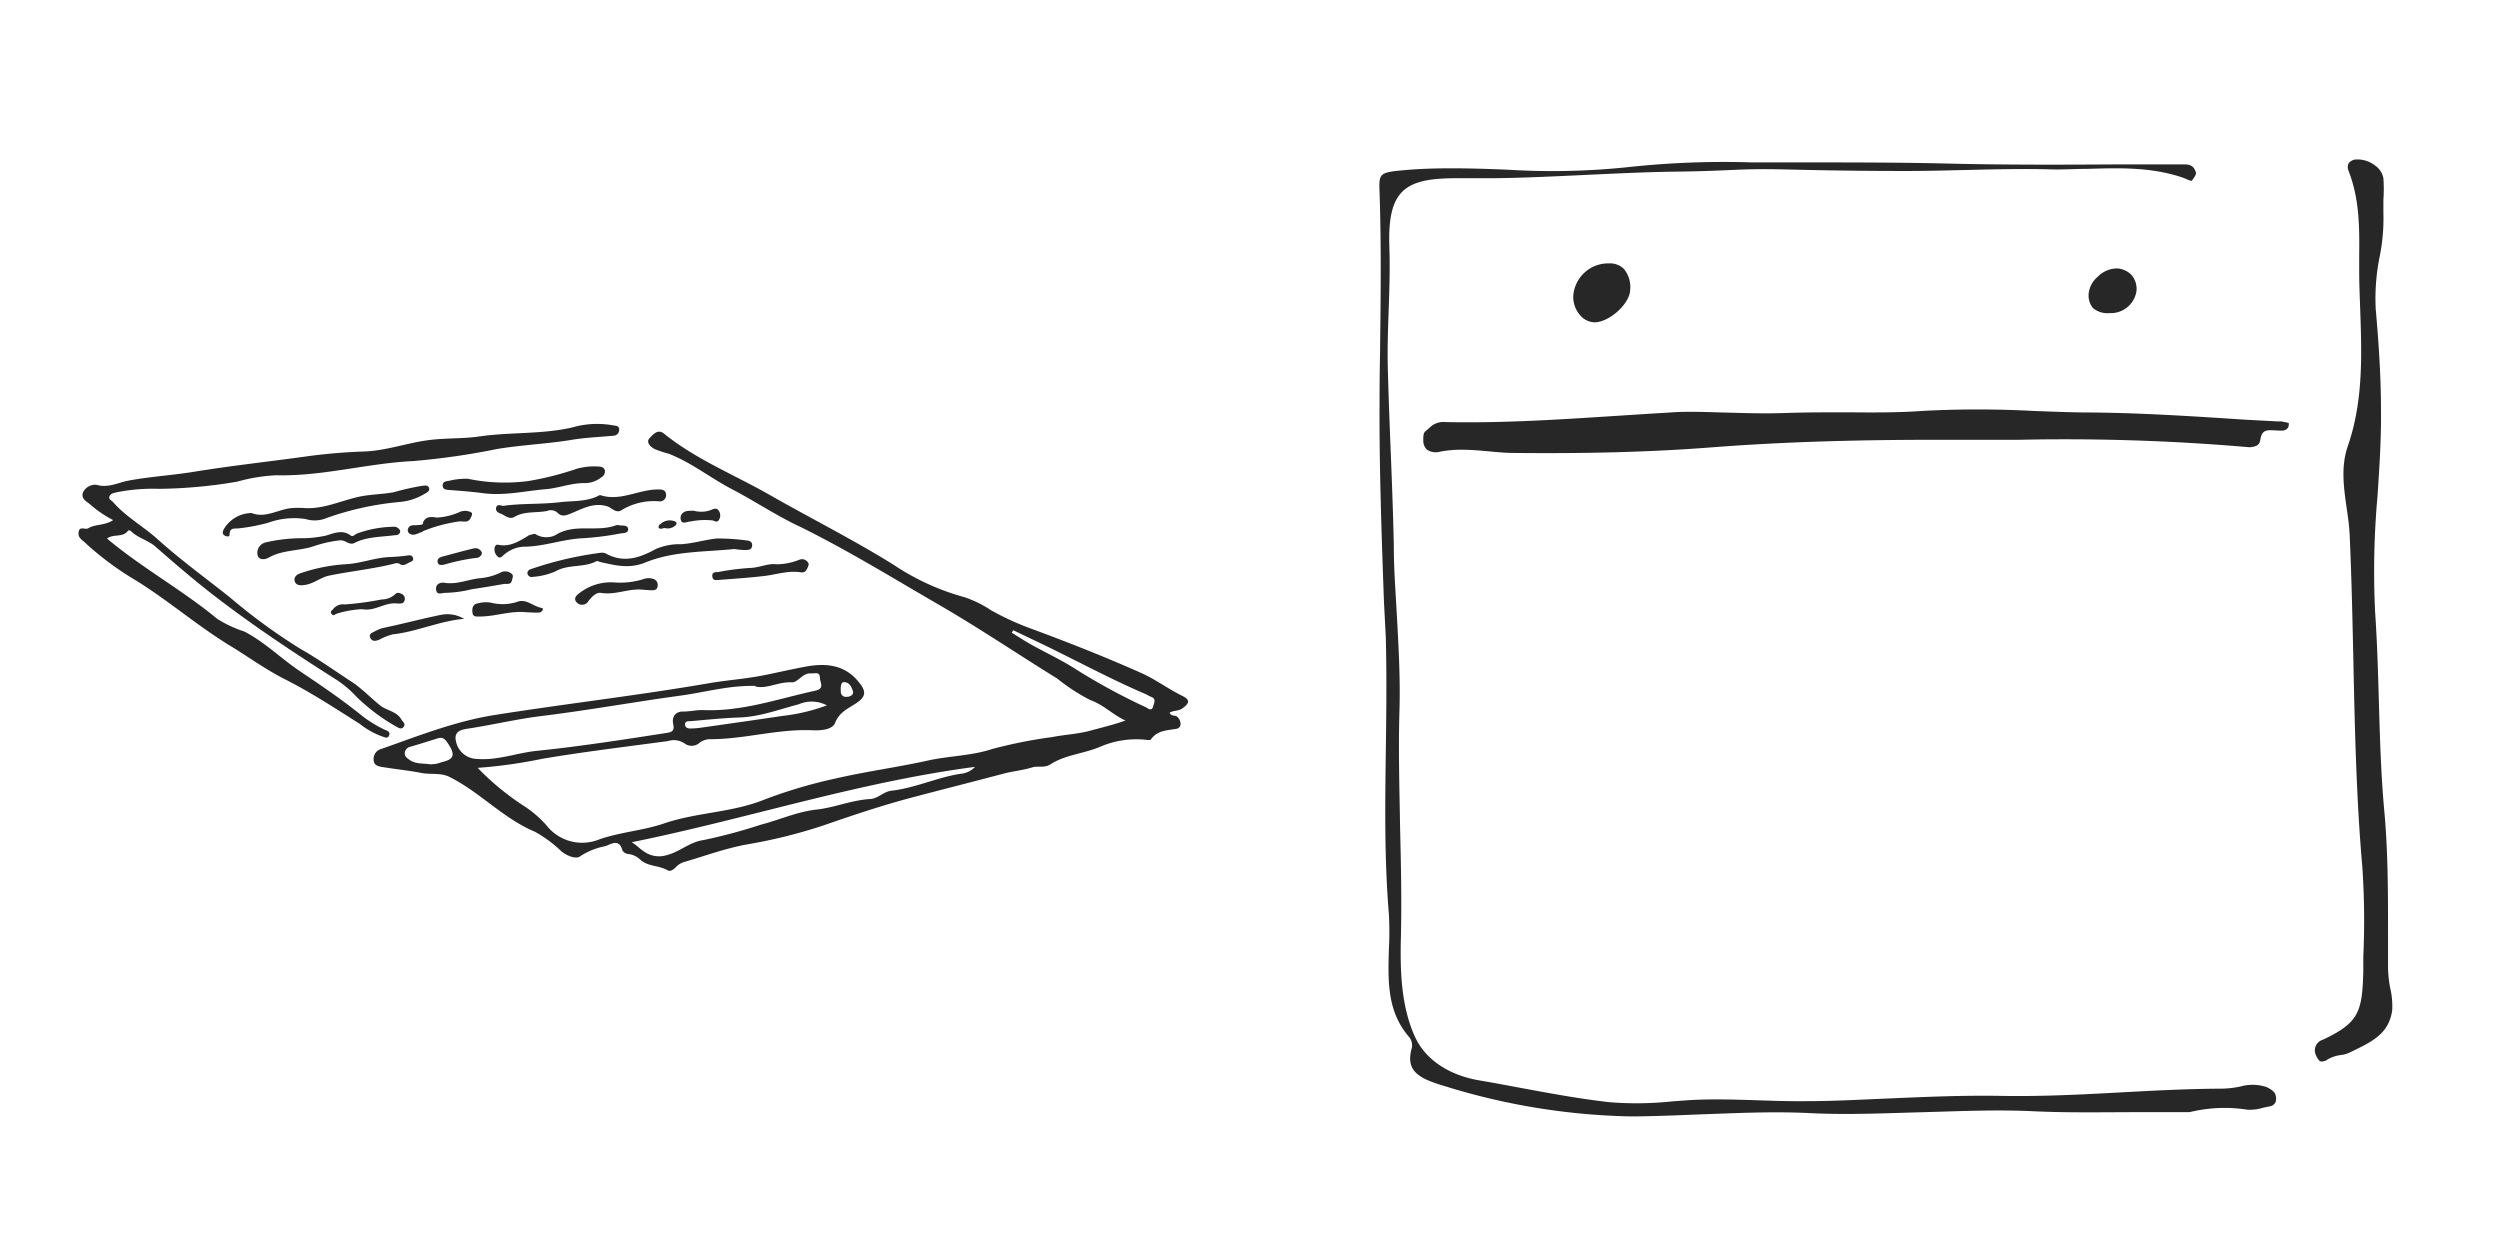 <svg xmlns="http://www.w3.org/2000/svg" width="280" height="140" viewBox="0 0 280 140">
  <defs>
    <style>
      .cls-1 {
        fill: #272727;
      }
    </style>
  </defs>
  <title>icons</title>
  <g id="Layer_1" data-name="Layer 1">
    <path class="cls-1" d="M131,79.82c.18.45.6.25.82.44a1.06,1.06,0,0,1,.4.81.53.53,0,0,1-.49.56c-1,.18-2.12.16-2.83,1.19-.1.15-.66,0-1,0a10.25,10.25,0,0,0-4.62.79c-1.85.81-3.94.9-5.64,2-.64.43-1.45.15-2,.33-1.09.34-2.21.43-3.29.72-3.42.91-6.85,1.77-10.28,2.68s-6.64,2-9.91,3.13a57.92,57.92,0,0,1-8.59,2.12c-2.4.45-4.73,1.31-7.09,2a2.17,2.17,0,0,0-.85.6c-.24.22-.57.45-.84.29-1-.58-2.18-.4-3.07-1.19a2.29,2.29,0,0,0-1.35-.64.86.86,0,0,1-.66-.41c-.36-1.34-1.25-.71-1.91-.47A7.71,7.71,0,0,0,65,95.89c-.44.37-1.45,0-2.1-.52a14.17,14.17,0,0,0-3-2.22c-3.54-1.49-6.13-4.41-9.51-6.11-1-.53-2.14-.26-3.2-.47-1.43-.28-2.9-.42-4.34-.66-.45-.07-1-.18-1-.8a1.15,1.15,0,0,1,.86-1.23c4.15-1.46,8.22-3.08,12.63-3.79,8-1.27,16-2.18,23.95-3.55,2.08-.36,4.2-.5,6.25-.91,1.51-.3,3-.65,4.54-.94,2.29-.44,4.51-.33,6.14,1.75.81,1,.78,1.58-.31,2.31-.92.61-1.9,1-2.38,2.21-.3.79-1.64.87-2.55.83-3.85-.17-7.58,1-11.41,1a2,2,0,0,0-1.2.38,1.32,1.32,0,0,1-1.72.08A2.16,2.16,0,0,0,74.81,83c-4.72.64-9.45,1.2-14.15,2a54.65,54.65,0,0,1-7.16,1,29.18,29.18,0,0,0,5.28,4.33,12.53,12.53,0,0,1,2.42,2.1,5.06,5.06,0,0,0,5.87,1.6c2.37-.84,4.95-1,7.29-1.8,3.65-1.25,7.56-1.21,11.13-2.63a55.55,55.55,0,0,1,8.24-2.44c3.4-.78,6.88-1.24,10.29-2,2.36-.51,4.82-.51,7.1-1.27a54,54,0,0,1,6.73-1.34c1.38-.27,2.82-.33,4.2-.7s2.67-.68,4-1.15c-1.4-.63-2.43-1.76-3.93-2.29A21.56,21.56,0,0,1,118.41,76c-4.27-2.64-8.44-5.45-12.79-8-5.29-3.05-10.49-6.28-16-9C87,57.78,84.56,56.14,82,54.8c-2.43-1.26-4.55-3-7.15-4a11.93,11.93,0,0,1-1.54-.51c-.56-.3-1-.83-.49-1.29.3-.3.85-1,1.54-.44,3.6,2.91,7.91,4.62,11.88,6.89,4.59,2.62,9.34,5,13.82,7.79A27.1,27.1,0,0,0,108,66.88a12.59,12.59,0,0,1,3,1.47,30.5,30.5,0,0,0,4.57,2.09c4.14,1.53,8.24,3.15,12.26,4.94,1.59.71,3,1.78,4.59,2.56.89.44.82.83,0,1.4C132,79.66,131.43,79.55,131,79.82Zm-46.4-3c-3-.06-5.62.71-8.32,1.08-5.21.71-10.39,1.65-15.6,2.29-2.79.34-5.52,1-8.29,1.42-.72.11-1.56.28-1.33,1.37A2.45,2.45,0,0,0,53.43,85c2.29.19,4.43-.67,6.65-.9,4.86-.5,9.68-1.25,14.5-2,.61-.09,1-.18.82-1s.25-1.44,1.18-1.41c.75,0,1.48-.19,2.21-.16,4.33.18,8.37-1.27,12.51-2.17,1.11-.24.54-.92.53-1.43,0-.74-.54-.48-1-.51-1-.06-1.46,1.08-2.2,1C87.16,76.35,85.82,77.22,84.57,76.87Zm24.59,9.07c-13.23,1.74-25.65,5.86-38.45,8.44.55.31.9.73,1.34,1a2.89,2.89,0,0,0,2.58.45c1.48-.37,2.58-1.48,4.12-1.69a59.37,59.37,0,0,0,6.42-1.72c2.09-.54,4.08-1.46,6.27-1.7,2-.22,3.92-1.06,6-1.18.87-.05,1.49-.83,2.37-.93,2.67-.3,5.12-1.5,7.78-1.9A2.44,2.44,0,0,0,109.16,85.93Zm4.3-15.3-.18.27.95.59c2,1.29,4.26,2.22,6.29,3.54a69.39,69.39,0,0,0,7.78,4.22c.23.11.66.53.82-.1.1-.37.39-.84-.24-1.07-.22-.08-.41-.22-.63-.31-3.86-1.66-7.56-3.66-11.34-5.49Zm-65.17,15a2.7,2.7,0,0,0,1.11-.22c1.44-.31,1.59-.82.76-2.08-.43-.66-.69-.76-1.31-.55-1,.31-1.93.61-2.9.89a.79.79,0,0,0-.65.73c0,.37.24.53.5.72C46.57,85.63,47.46,85.46,48.29,85.62ZM92.61,79a3.65,3.65,0,0,0-3.15-.12c-2.21.57-4.35,1.41-6.68,1.48-1.82.06-3.64.26-5.45.41-.25,0-.61,0-.61.35s.31.5.65.47c.5,0,1-.07,1.51-.14,2.92-.42,5.85-.83,8.77-1.27A20.79,20.79,0,0,0,92.61,79Zm1.56-1.6a.58.58,0,0,0,.7.64c.3,0,.79-.19.65-.64s-.38-1-1-1C94.2,76.39,94.13,76.86,94.17,77.41Zm-79.8-18s.23,0,.3.09c.76.75,1.85,1,2.66,1.66,2.2,1.93,4.42,3.84,6.73,5.62,4.36,3.36,8.95,6.4,13.6,9.35A11.61,11.61,0,0,1,39.89,78a21.3,21.3,0,0,0,4.51,3.39c.26.15.59.34.82,0s-.09-.52-.25-.79c-.54-.93-1.61-1-2.36-1.56-1-.81-2-1.83-3-2.53-2-1.3-3.92-2.68-6-3.86a65.18,65.18,0,0,1-7.83-5.72c-2.71-2.16-5.53-4.2-8.11-6.52-1.62-1.46-3.57-2.53-5-4.17-.17-.19-.53-.3-.41-.64s.43-.36.74-.45a20.74,20.74,0,0,1,4.85-.4,55.39,55.39,0,0,0,8.7-.8,19.56,19.56,0,0,1,4.38-.72c5.19.13,10.19-1.34,15.34-1.59a79.88,79.88,0,0,0,9.34-1.34c2.7-.46,5.48-.57,8.2-1,1.57-.28,3.18-.34,4.78-.49.46,0,.76-.26.76-.72s-.46-.39-.79-.47a10,10,0,0,0-4.45.25c-3.42.79-6.91.51-10.33,1-1.93.29-3.89.17-5.83.43-2.44.33-4.77,1.2-7.25,1.27a63.38,63.38,0,0,0-6.83.61c-4,.55-8.11,1-12.15,1.66-2.46.4-4.94.54-7.39,1-1.11.22-2.23.84-3.51.46a1.52,1.52,0,0,0-1.51.82c-.28.71.32,1,.71,1.31a13.08,13.08,0,0,0,2.65,1.82c-.92.63-2,.43-2.8.92-.33.2-.94-.29-1.06.39s.37.88.74,1.24A33.53,33.53,0,0,0,15.21,65c3.79,2.35,7.14,5.3,11,7.59C28,73.71,29.82,75,31.76,76c3,1.5,5.74,3.31,8.53,5.07a8.86,8.86,0,0,0,2.48,1.4c.26.07.65.34.81-.1s-.22-.52-.51-.65A13.34,13.34,0,0,1,40.34,80c-2.16-1.73-4.45-3.28-6.74-4.82-2.13-1.43-4-3.31-6.26-4.46a13.17,13.17,0,0,1-3-1.4c-3.93-3.25-8.45-5.72-12.35-9C12.71,59.75,13.78,60.26,14.36,59.41Zm10.64,0c-.09.23-.11.45.17.59s.53.15.54-.16c0-.77.59-.61,1-.65A21.94,21.94,0,0,0,30,58.56a8.56,8.56,0,0,1,4.22-.43,3.44,3.44,0,0,0,2.05,0,33.23,33.23,0,0,1,8.62-1.92,6.54,6.54,0,0,0,2.65-.89c.25-.15.64-.31.51-.68s-.53-.24-.83-.22a30,30,0,0,0-3.16.72c-1.36.24-2.74.22-4.09.55-2,.48-3.85,1.36-5.94,1.21a9.19,9.19,0,0,0-1.27,0c-1.55.1-3,1.19-4.57.56A3.65,3.65,0,0,0,25,59.39ZM83.45,61.6c.35,0,.75,0,.79-.49s-.38-.56-.62-.58a24.28,24.28,0,0,0-3.33-.22c-1.31.13-2.59.55-4,.64a6.81,6.81,0,0,0-2.82.53c-1.8,1-3.63,1.62-5.62.51a1.07,1.07,0,0,0-.57-.08,39.69,39.69,0,0,0-7.79,1.82c-.25.07-.44.25-.42.49a.48.48,0,0,0,.61.39A7.79,7.79,0,0,0,62.2,64c1.45-.84,3.17-.38,4.61-1.15.1-.05.29.07.44.1,1.64.36,3.18.79,5,.06,3.19-1.31,6.68-1.18,10-1.52C82.67,61.56,83.06,61.6,83.45,61.6ZM50.34,53.84c-.36.07-.76.06-.76.53s.39.48.76.51c1.27.1,2.53.19,3.79.36,2.37.31,4.7-.26,7-.45,1.46-.12,2.91-.73,4.45-.68a3,3,0,0,0,1.74-.63.77.77,0,0,0,.43-.78c-.08-.36-.42-.44-.74-.45a7.22,7.22,0,0,0-2.41.25,33.94,33.94,0,0,1-5.45,1.38,20.32,20.32,0,0,1-6.76-.26A7.76,7.76,0,0,0,50.34,53.84Zm5.25,2.94c-.16.38.15.63.42.72.53.18,1,.75,1.63.38,1.14-.67,2.44-.4,3.65-.66a1.11,1.11,0,0,1,1.11.17c.52.55,1,.34,1.59.1,1.27-.52,2.5-1.24,4-.79.53.16,1,.83,1.6.45a6.94,6.94,0,0,1,4.24-1,.69.69,0,0,0,.76-.83c-.06-.48-.49-.51-.91-.5-2.18,0-4.24,1.39-6.49.62-1.41.79-3,.63-4.51.81-2.12.25-4.25.11-6.35.41C56.06,56.61,55.73,56.45,55.59,56.78ZM44,59a12.44,12.44,0,0,0-4,.75c-.24.09-.47.42-.71.23-.93-.69-1.82-.28-2.76,0a12.49,12.49,0,0,1-2.51.3,18.18,18.18,0,0,0-4.27.47,1.2,1.2,0,0,0-.92,1.3c.07.73.83.64,1.21.43,1.54-.89,3.31-.76,4.94-1.25a14,14,0,0,1,3.15-.72c.6,0,1,.58,1.55.31,1.44-.73,3-.67,4.55-.88.28,0,.55-.06.6-.48A.78.78,0,0,0,44,59Zm15.17,1c-1.06.64-2.1,1.31-3.44,1-.2,0-.32.2-.34.4a1.09,1.09,0,0,0,.36.95c.23.19.4.05.59-.12a3.66,3.66,0,0,1,2.29-1c2.17,0,4.19-.77,6.34-.93a33.19,33.19,0,0,0,4.47-.54c.36-.08.94,0,.91-.5s-.65-.36-1-.43a.71.71,0,0,0-.35,0c-2.19.82-4.67-.26-6.8,1.11a2.31,2.31,0,0,1-2.28-.15A3.13,3.13,0,0,0,59.13,60Zm-25.3,4.14c-.38.08-1,.35-.87.92s.75.53,1.28.43c.9-.17,1.64-.79,2.48-1,2.45-.51,5-.76,7.39-1.36a.76.76,0,0,1,.57,0c.46.36.79,0,1.17-.15.22-.1.46-.19.37-.49s-.32-.32-.57-.28a20.23,20.23,0,0,1-2.09.18c-1.69.08-3.28.75-5,.81A19.38,19.38,0,0,0,33.84,64.14ZM84,63.61a28.6,28.6,0,0,0-3.58.46c-.28,0-.71,0-.64.5s.43.4.74.38c1.69-.13,3.38-.24,5.07-.44,1.37-.16,2.72-.64,4.12-.41.39.06.57-.14.71-.45s.25-.5,0-.75a.78.78,0,0,0-.84-.23A7,7,0,0,1,87,63.2C86,63.07,85.06,63.59,84,63.61Zm-11.1,2.5c.38,0,.71,0,.76-.51a.7.7,0,0,0-.55-.78,1.73,1.73,0,0,0-1.13.07,8.79,8.79,0,0,1-3.21.34A5.71,5.71,0,0,0,65,66.35c-.36.25-.86.65-.4,1.13a.82.82,0,0,0,1.3-.15c.37-.47.84-1,1.41-.93,1.62.28,3.12-.53,4.71-.35ZM49.4,68.86c-2.14.44-4.26,1-6.38,1.45a3.6,3.6,0,0,0-1,.38c-.27.16-.76.27-.55.74s.64.36,1,.22a6.83,6.83,0,0,1,1.51-.6c2.73-.3,5.26-1.51,8-1.74A3.68,3.68,0,0,0,49.4,68.86Zm7-3.45c.34-.06.83.14.94-.43.05-.25.23-.51-.06-.74A1.11,1.11,0,0,0,56,64.16a6.64,6.64,0,0,1-2.12.59c-1.37.1-2.67.76-4.11.52-.36-.06-1,.08-.93.75s.57.4,1,.38A13.21,13.21,0,0,0,52.81,66C54,65.82,55.17,65.63,56.35,65.42Zm4,3.19c.31,0,.54-.46.3-.5-.92-.16-1.71-1-2.63-.74a5.29,5.29,0,0,1-3.07.14,3.55,3.55,0,0,0-1.5.08c-.53.09-.64.5-.59,1s.37.48.82.47c1.74,0,3.42-.66,5.18-.48C59.35,68.58,59.85,68.63,60.35,68.61Zm-13-10c-.08.23-.4.18-.63.21-.4.05-.9-.11-1.08.45a.44.44,0,0,0,.19.51c.43.28.82,0,1.22-.13.18-.05.34-.2.53-.25a16.74,16.74,0,0,1,3.89-1c.47,0,.93.18,1.19-.38.09-.2.29-.47.05-.63a1.47,1.47,0,0,0-1.35,0,7.4,7.4,0,0,1-2.48.59C48.26,57.86,47.63,57.81,47.35,58.6Zm-2.79,9c.29,0,.58,0,.68-.29a.59.59,0,0,0-.2-.73c-.28-.18-.61-.29-.86,0a2.23,2.23,0,0,1-1.48.56,34.65,34.65,0,0,1-4.15.56,1.37,1.37,0,0,0-1.26.48c-.12.18-.42.29-.21.57s.34.09.53,0a11.13,11.13,0,0,1,2.91-.52C42,68.51,43.17,67.38,44.57,67.6ZM77.23,57.21c-.59,0-1.06.32-1,.89.09.72.66.32,1.1.31a8.12,8.12,0,0,1,2.5-.12c.26.08.48.27.69-.06a.93.93,0,0,0,0-1c-.15-.29-.42-.3-.7-.19a3.13,3.13,0,0,1-2.12.16Zm-24.12,4.2c-1.2.28-2.38.62-3.58.93-.34.09-.59.29-.51.65s.48.3.76.24a22.77,22.77,0,0,1,3.5-.74.67.67,0,0,0,.7-.55A.74.74,0,0,0,53.11,61.42Zm21.34-2.27a1.28,1.28,0,0,0,1.27-.36.24.24,0,0,0-.12-.38,1.53,1.53,0,0,0-1.52.2c-.14.12-.34.2-.32.48C74,59.4,74.22,59.1,74.45,59.15Z"/>
  </g>
  <g id="Layer_3" data-name="Layer 3">
    <path class="cls-1" d="M254.92,123a.82.82,0,0,1-.78.92l-.73.16a4.76,4.76,0,0,1-1.75.2,16.36,16.36,0,0,0-6.42.28c-1.79,0-3.59,0-5.38,0h-.11c-3.93,0-8,.09-12-.1-4.19-.2-8.41,0-12.5.11s-8.35.31-12.53.1-8.23,0-12.28.14c-2.48.1-5.05.21-7.57.23h-.11a74.61,74.61,0,0,1-21-3.41c-3-.88-4.34-1.74-3.64-4.25a1.45,1.45,0,0,0-.34-1.28c-2.42-2.85-2.32-6.15-2.23-9.65a37.22,37.22,0,0,0,0-4.14c-.5-6-.42-12.17-.34-18.11.06-4.2.11-8.54,0-12.81L155,67.33c-.26-7.34-.53-14.93-.49-22.38q0-2.81.06-5.62v-.26c.07-5.84.14-11.89-.07-17.85-.06-1.78.11-1.92,2.64-2.15,1.63-.15,3.41-.22,5.44-.22s4.15.07,6.16.15a81.55,81.55,0,0,0,13.68-.29,99.75,99.75,0,0,1,13.83-.52c1.56,0,3.12,0,4.68,0,6.31,0,11.95,0,17.26.13,6.58.16,13.19.13,19.57.09h.36l6.48,0c.8,0,1.06.24,1.27.7.13.28.14.42-.29,1-.09.13-.13.15-.13.15a2.07,2.07,0,0,1-.49-.17l-.44-.18c-3.54-1.22-7.16-1.1-10.66-1-1.38,0-2.82.1-4.22.06-5.15-.15-11.47.2-16.52.18-4.55,0-8.44-.06-13.08-.17-5.45-.13-5.83.17-12.67.25-5.81.07-14.69.71-20.37.73l-3.84,0c-2.9,0-5,.31-6.2,1.61s-1.44,3.42-1.35,6.19c.08,2.33,0,4.7-.08,7s-.15,4.4-.09,6.63c.08,3.06.2,6.16.32,9.18.14,3.5.28,7.13.35,10.69,0,2.44.19,4.91.32,7.32.2,3.61.42,7.35.31,11-.13,4.36,0,8.77.07,13.08.1,4.07.19,8.27.09,12.4-.09,3.51,0,7.57,1.55,11,1.13,2.55,3.76,4.35,7.21,4.94,1.54.26,3.07.55,4.63.84,3.23.6,6.57,1.22,9.9,1.6a37.85,37.85,0,0,0,7.15-.09l1.64-.12c2.63-.17,5.29-.08,7.86,0,1.68.06,3.58.12,5.43.1,3.05,0,6.15-.17,9.22-.3,4.17-.18,8.48-.37,12.71-.29,4.56.08,9.09-.16,13.48-.4,3.67-.2,7.47-.4,11.2-.41a11,11,0,0,0,2-.23,5,5,0,0,1,3,.06C254.81,122.22,254.9,122.56,254.92,123Zm.7-75.8h-.5L251.38,47c-5.62-.37-11.43-.75-17.16-.8-2.15,0-4.4-.1-6.38-.17a116.93,116.93,0,0,0-12.65,0c-2.76.2-5.56.17-8.27.15-2.38,0-4.77,0-7.11.08s-4.37,0-6.48-.05-4.29-.17-6.42,0c-1.93.11-3.85.24-5.78.36-6.31.41-12.82.84-19.27.7a2.17,2.17,0,0,0-1.71.6c-.51.52-.77.36-.74,1.42a1.38,1.38,0,0,0,.43,1.09,1.79,1.79,0,0,0,1.43.21,12.57,12.57,0,0,1,2.46-.22c1,0,2,.09,3,.18s1.77.17,2.64.18c8.59.09,15.71-.11,22.4-.63,7.94-.61,16.42-.88,27.49-.84,2.14,0,4.27,0,6.42,0H226a239.38,239.38,0,0,1,25.91.83l.15,0c.67-.1,1-.22,1.1-.86.22-1.37,1-1,2.37-1a.88.88,0,0,0,.65-.23.6.6,0,0,0,.16-.46.51.51,0,0,0,0-.16A5.49,5.49,0,0,0,255.63,47.23Zm12.07,63.4a13.83,13.83,0,0,1-.23-2.13c0-1.3,0-2.61,0-3.92,0-4.52,0-9.2-.42-13.74-.38-4.12-.49-8.29-.61-12.32-.09-3.27-.19-6.65-.42-10a94.43,94.43,0,0,1,.27-12.91c.21-3.18.43-6.46.39-9.67,0-3.64-.24-7.34-.59-11.31a23.6,23.6,0,0,1,.44-5.85,21.43,21.43,0,0,0,.42-4.9c0-.56,0-1,0-1.47a16.89,16.89,0,0,0,0-2.42,2.23,2.23,0,0,0-.93-1.42,3.19,3.19,0,0,0-1.86-.68l-.29,0a1.11,1.11,0,0,0-.82.44,1,1,0,0,0,0,.84c1.24,3.17,1.22,6.4,1.19,9.53,0,.58,0,1.17,0,1.75,0,1.38.06,2.77.11,4.16.18,5.11.36,10.33-1.38,15.37-.8,2.3-.46,4.64-.14,6.91.15,1,.31,2.13.35,3.22.21,4.68.31,9.44.41,14,.16,7.59.33,15.39,1,23a89.11,89.11,0,0,1,.11,10.08l0,1.57c-.11,4.64-.51,5.82-4.53,7.72a1.24,1.24,0,0,0-.81,1.65c.17.43.37.71.57.78a1.09,1.09,0,0,0,.8-.24,3.93,3.93,0,0,1,1.49-.48,3.29,3.29,0,0,0,.81-.21l.5-.24c2.27-1.1,4.06-2,4.41-4.59A9,9,0,0,0,267.7,110.64ZM180.21,29.5a3.92,3.92,0,0,0-4,3.57,3.12,3.12,0,0,0,.81,2.29,2.19,2.19,0,0,0,1.56.74h0c1.68,0,4-2.12,4-3.67a3.16,3.16,0,0,0-.72-2.33,2.21,2.21,0,0,0-1.64-.6Zm56.72.57a3.09,3.09,0,0,0-2,.94,2.85,2.85,0,0,0-1,1.88,2.2,2.2,0,0,0,.49,1.62,2.55,2.55,0,0,0,1.86.56,2.91,2.91,0,0,0,3-2.44,2.37,2.37,0,0,0-.54-1.82,2.44,2.44,0,0,0-1.81-.75Z"/>
  </g>
</svg>
